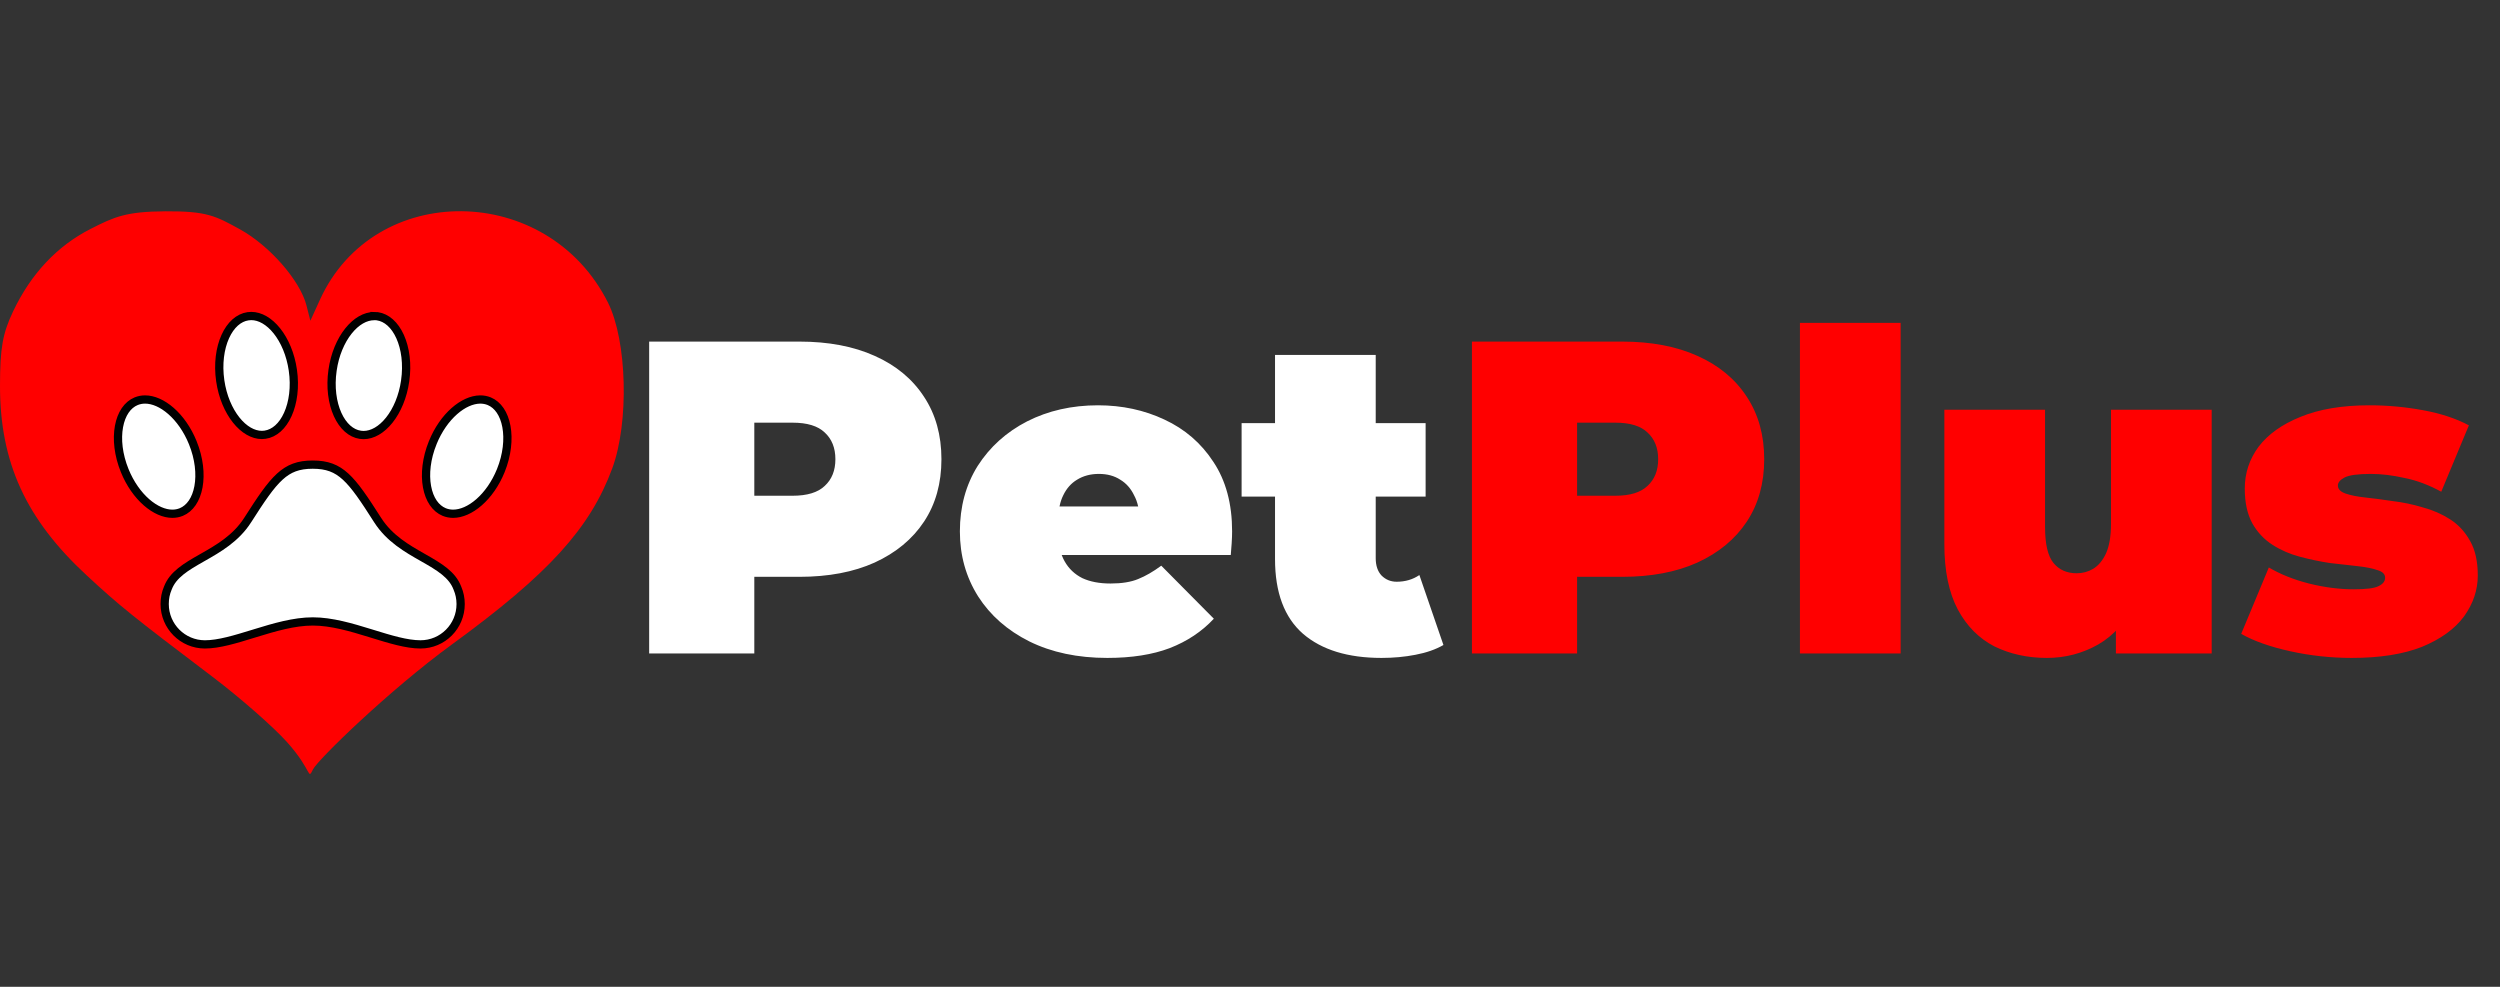 <svg width="1515" height="598" viewBox="0 0 1515 598" fill="none" xmlns="http://www.w3.org/2000/svg">
<rect x="0" y="0" width="1515" height="598" fill="#333333" stroke="none"/>
<path d="M174.112 449.91C165.976 440.762 145.661 422.93 128.967 410.281C79.506 372.803 72.774 367.379 52.692 348.826C15.669 314.62 -0.054 280.256 0 233.659C0.026 210.913 1.571 202.149 7.92 188.742C18.692 165.994 34.558 149.091 54.843 138.753C69.21 131.431 76.296 128.177 100.288 128.044C125.386 127.905 130.669 130.841 145.433 138.979C163.402 148.884 181.897 170.053 185.721 185.09L188.082 194.377L193.905 181.586C226.813 109.305 331.875 110.386 368.436 183.383C380.035 206.539 381.308 255.984 371.024 283.837C357.607 320.169 332.409 347.868 274.157 390.313C235.955 418.15 192.719 460.268 189.71 466.183C186.215 473.051 189.542 467.26 174.112 449.91Z" fill="#FF0000"/>
<path d="M228.648 191.64L228.673 191.644L228.698 191.648C234.31 192.467 239.24 196.838 242.462 203.974C245.67 211.078 247.002 220.598 245.524 230.834L245.524 230.839C244.159 240.424 240.576 248.73 235.915 254.583C231.228 260.467 225.666 263.638 220.313 263.638C219.679 263.638 218.996 263.588 218.377 263.493L218.367 263.491L218.357 263.49C212.745 262.67 207.815 258.299 204.592 251.17C201.385 244.073 200.054 234.568 201.53 224.363L201.531 224.357C202.896 214.771 206.479 206.466 211.141 200.613C215.827 194.729 221.389 191.558 226.742 191.558H226.974V191.5C227.529 191.5 228.087 191.546 228.648 191.64ZM262.247 268.237L262.247 268.236C265.476 260.27 270.143 253.719 275.292 249.168C280.457 244.602 285.952 242.175 290.88 242.094H291.091C292.968 242.094 294.734 242.437 296.463 243.127C301.716 245.303 305.451 250.753 306.878 258.451C308.3 266.119 307.33 275.661 303.485 285.196C300.229 293.215 295.507 299.805 290.306 304.362C285.078 308.941 279.53 311.334 274.584 311.334C272.707 311.334 270.941 310.991 269.211 310.3C263.93 308.124 260.197 302.675 258.784 294.982C257.376 287.316 258.373 277.774 262.247 268.237ZM228.862 315.178L228.864 315.181C236.007 326.353 246.703 332.431 256.046 337.742C256.22 337.84 256.393 337.939 256.566 338.037C266.297 343.571 274.069 348.194 277.169 356.388L277.188 356.438L277.209 356.488C278.467 359.424 279.15 362.624 279.15 366.051C279.15 379.577 268.268 390.5 254.833 390.5C246.411 390.5 236.43 387.42 225.49 384.043C225.073 383.915 224.655 383.786 224.235 383.656C213.019 380.199 200.944 376.591 189.557 376.591C178.172 376.591 166.068 380.198 154.823 383.656C154.403 383.785 153.983 383.914 153.565 384.043C142.597 387.419 132.589 390.5 124.165 390.5C110.723 390.5 99.79 379.57 99.79 366.051C99.79 362.597 100.426 359.399 101.674 356.488L101.694 356.439L101.713 356.39C104.812 348.225 112.596 343.602 122.346 338.059C122.51 337.966 122.674 337.872 122.839 337.778C132.204 332.457 142.927 326.363 150.077 315.181L150.078 315.18C158.182 302.492 163.779 294.114 169.552 288.84C175.115 283.758 180.853 281.561 189.499 281.561C198.149 281.561 203.87 283.745 209.417 288.817C215.175 294.083 220.757 302.459 228.862 315.178ZM160.643 263.432L160.633 263.433L160.622 263.435C160.003 263.53 159.32 263.58 158.686 263.58C153.365 263.58 147.817 260.412 143.128 254.525C138.464 248.67 134.867 240.362 133.474 230.775C131.997 220.567 133.315 211.061 136.515 203.966C139.729 196.841 144.658 192.468 150.3 191.648L150.31 191.646L150.32 191.645C150.94 191.549 151.623 191.5 152.257 191.5C157.581 191.5 163.128 194.656 167.816 200.534C172.478 206.381 176.075 214.688 177.468 224.305C178.946 234.512 177.628 244.018 174.427 251.114C171.213 258.239 166.285 262.611 160.643 263.432ZM116.81 268.237L116.81 268.237C120.684 277.774 121.681 287.316 120.273 294.982C118.86 302.675 115.126 308.124 109.846 310.3C108.116 310.991 106.35 311.334 104.472 311.334C99.527 311.334 93.978 308.941 88.751 304.362C83.548 299.804 78.826 293.212 75.57 285.191L75.57 285.191C71.696 275.655 70.699 266.112 72.107 258.446C73.52 250.753 77.254 245.305 82.534 243.128C84.264 242.437 86.03 242.094 87.907 242.094C92.853 242.094 98.402 244.488 103.629 249.067C108.831 253.624 113.553 260.216 116.81 268.237Z" fill="white" stroke="black" stroke-width="5"/>
<path d="M393.39 396V207H484.38C502.02 207 517.23 209.88 530.01 215.64C542.97 221.4 552.96 229.68 559.98 240.48C567 251.1 570.51 263.7 570.51 278.28C570.51 292.86 567 305.46 559.98 316.08C552.96 326.7 542.97 334.98 530.01 340.92C517.23 346.68 502.02 349.56 484.38 349.56H428.76L457.11 322.29V396H393.39ZM457.11 329.31L428.76 300.42H480.33C489.15 300.42 495.63 298.44 499.77 294.48C504.09 290.52 506.25 285.12 506.25 278.28C506.25 271.44 504.09 266.04 499.77 262.08C495.63 258.12 489.15 256.14 480.33 256.14H428.76L457.11 227.25V329.31ZM671.058 398.7C653.058 398.7 637.308 395.37 623.808 388.71C610.488 382.05 600.138 372.96 592.758 361.44C585.378 349.74 581.688 336.6 581.688 322.02C581.688 307.08 585.288 293.85 592.488 282.33C599.868 270.81 609.858 261.81 622.458 255.33C635.238 248.85 649.548 245.61 665.388 245.61C679.968 245.61 693.378 248.49 705.618 254.25C718.038 260.01 727.938 268.56 735.318 279.9C742.878 291.24 746.658 305.28 746.658 322.02C746.658 324.18 746.568 326.61 746.388 329.31C746.208 331.83 746.028 334.17 745.848 336.33H632.178V306.9H713.448L690.498 314.73C690.498 308.97 689.418 304.11 687.258 300.15C685.278 296.01 682.488 292.86 678.888 290.7C675.288 288.36 670.968 287.19 665.928 287.19C660.888 287.19 656.478 288.36 652.698 290.7C649.098 292.86 646.308 296.01 644.328 300.15C642.348 304.11 641.358 308.97 641.358 314.73V323.91C641.358 330.21 642.618 335.61 645.138 340.11C647.658 344.61 651.258 348.03 655.938 350.37C660.618 352.53 666.288 353.61 672.948 353.61C679.788 353.61 685.368 352.71 689.688 350.91C694.188 349.11 698.868 346.41 703.728 342.81L735.588 374.94C728.388 382.68 719.478 388.62 708.858 392.76C698.418 396.72 685.818 398.7 671.058 398.7ZM837.194 398.7C816.854 398.7 801.014 393.84 789.674 384.12C778.334 374.22 772.664 359.1 772.664 338.76V215.1H833.684V338.22C833.684 342.72 834.854 346.23 837.194 348.75C839.714 351.27 842.774 352.53 846.374 352.53C851.594 352.53 856.184 351.18 860.144 348.48L874.724 390.87C870.044 393.57 864.374 395.55 857.714 396.81C851.234 398.07 844.394 398.7 837.194 398.7ZM752.414 300.96V256.41H863.924V300.96H752.414Z" fill="white"/>
<path d="M891.994 396V207H982.984C1000.62 207 1015.83 209.88 1028.61 215.64C1041.57 221.4 1051.56 229.68 1058.58 240.48C1065.6 251.1 1069.11 263.7 1069.11 278.28C1069.11 292.86 1065.6 305.46 1058.58 316.08C1051.56 326.7 1041.57 334.98 1028.61 340.92C1015.83 346.68 1000.62 349.56 982.984 349.56H927.364L955.714 322.29V396H891.994ZM955.714 329.31L927.364 300.42H978.934C987.754 300.42 994.234 298.44 998.374 294.48C1002.69 290.52 1004.85 285.12 1004.85 278.28C1004.85 271.44 1002.69 266.04 998.374 262.08C994.234 258.12 987.754 256.14 978.934 256.14H927.364L955.714 227.25V329.31ZM1090.76 396V195.66H1151.78V396H1090.76ZM1240.38 398.7C1228.68 398.7 1218.06 396.36 1208.52 391.68C1199.16 386.82 1191.78 379.35 1186.38 369.27C1180.98 359.01 1178.28 345.87 1178.28 329.85V248.31H1239.3V319.32C1239.3 329.76 1241.01 337.05 1244.43 341.19C1247.85 345.33 1252.53 347.4 1258.47 347.4C1262.07 347.4 1265.4 346.5 1268.46 344.7C1271.7 342.72 1274.31 339.57 1276.29 335.25C1278.27 330.75 1279.26 324.9 1279.26 317.7V248.31H1340.28V396H1282.23V353.34L1293.84 364.95C1288.62 376.47 1281.15 385.02 1271.43 390.6C1261.89 396 1251.54 398.7 1240.38 398.7ZM1425.13 398.7C1412.53 398.7 1400.11 397.35 1387.87 394.65C1375.63 391.95 1365.73 388.44 1358.17 384.12L1374.91 343.89C1381.93 348.03 1390.03 351.27 1399.21 353.61C1408.57 355.95 1417.66 357.12 1426.48 357.12C1433.86 357.12 1438.81 356.49 1441.33 355.23C1444.03 353.97 1445.38 352.26 1445.38 350.1C1445.38 347.94 1443.85 346.41 1440.79 345.51C1437.73 344.43 1433.68 343.62 1428.64 343.08C1423.6 342.54 1418.02 341.91 1411.9 341.19C1405.96 340.29 1399.93 339.03 1393.81 337.41C1387.69 335.79 1382.11 333.36 1377.07 330.12C1372.03 326.88 1367.98 322.56 1364.92 317.16C1361.86 311.58 1360.33 304.56 1360.33 296.1C1360.33 286.74 1363.12 278.28 1368.7 270.72C1374.46 263.16 1382.92 257.13 1394.08 252.63C1405.42 247.95 1419.37 245.61 1435.93 245.61C1446.73 245.61 1457.53 246.6 1468.33 248.58C1479.13 250.56 1488.4 253.62 1496.14 257.76L1479.4 297.99C1471.84 293.85 1464.37 291.06 1456.99 289.62C1449.79 288 1443.04 287.19 1436.74 287.19C1429 287.19 1423.69 287.91 1420.81 289.35C1418.11 290.79 1416.76 292.41 1416.76 294.21C1416.76 296.37 1418.29 297.99 1421.35 299.07C1424.41 300.15 1428.46 300.96 1433.5 301.5C1438.54 302.04 1444.03 302.76 1449.97 303.66C1456.09 304.38 1462.12 305.64 1468.06 307.44C1474.18 309.06 1479.76 311.49 1484.8 314.73C1489.84 317.97 1493.89 322.38 1496.95 327.96C1500.01 333.36 1501.54 340.29 1501.54 348.75C1501.54 357.57 1498.75 365.85 1493.17 373.59C1487.59 381.15 1479.13 387.27 1467.79 391.95C1456.45 396.45 1442.23 398.7 1425.13 398.7Z" fill="#FF0000"/>
</svg>
